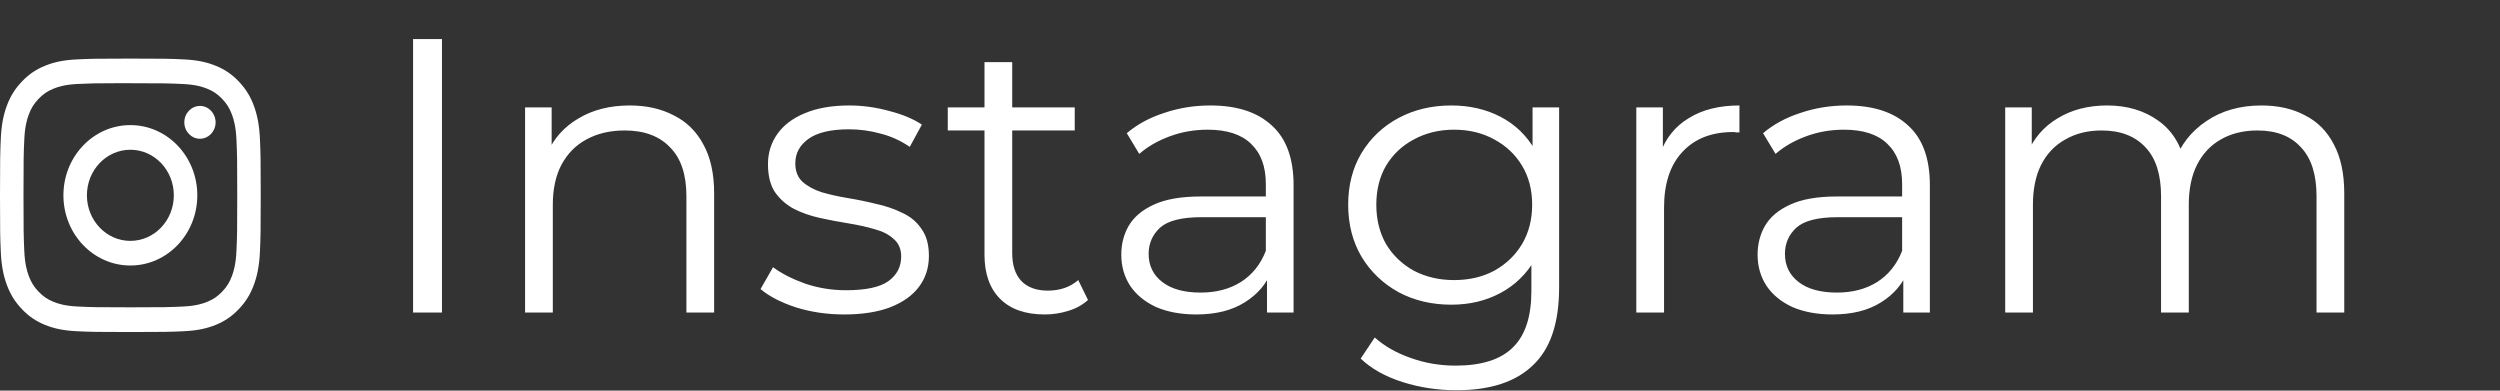 <svg width="128" height="20" viewBox="0 0 128 20" fill="none" xmlns="http://www.w3.org/2000/svg">
<rect x="0" y="0" width="128" height="20" fill="#333333" stroke="none"/>
<path d="M21.149 16V2H22.629V16H21.149ZM32.244 5.4C33.098 5.4 33.844 5.567 34.484 5.9C35.138 6.22 35.644 6.713 36.004 7.38C36.378 8.047 36.564 8.887 36.564 9.9V16H35.144V10.04C35.144 8.933 34.864 8.1 34.304 7.54C33.758 6.967 32.984 6.68 31.984 6.68C31.238 6.68 30.584 6.833 30.024 7.14C29.478 7.433 29.051 7.867 28.744 8.44C28.451 9 28.304 9.68 28.304 10.48V16H26.884V5.5H28.244V8.38L28.024 7.84C28.358 7.08 28.891 6.487 29.624 6.06C30.358 5.62 31.231 5.4 32.244 5.4ZM43.22 16.1C42.353 16.1 41.533 15.98 40.76 15.74C39.987 15.487 39.38 15.173 38.94 14.8L39.58 13.68C40.007 14 40.553 14.28 41.22 14.52C41.887 14.747 42.587 14.86 43.32 14.86C44.32 14.86 45.04 14.707 45.48 14.4C45.92 14.08 46.14 13.66 46.14 13.14C46.14 12.753 46.013 12.453 45.76 12.24C45.52 12.013 45.2 11.847 44.8 11.74C44.4 11.62 43.953 11.52 43.46 11.44C42.967 11.36 42.473 11.267 41.98 11.16C41.5 11.053 41.06 10.9 40.66 10.7C40.26 10.487 39.933 10.2 39.68 9.84C39.44 9.48 39.32 9 39.32 8.4C39.32 7.827 39.48 7.313 39.8 6.86C40.12 6.407 40.587 6.053 41.2 5.8C41.827 5.533 42.587 5.4 43.48 5.4C44.16 5.4 44.84 5.493 45.52 5.68C46.2 5.853 46.76 6.087 47.2 6.38L46.58 7.52C46.113 7.2 45.613 6.973 45.08 6.84C44.547 6.693 44.013 6.62 43.48 6.62C42.533 6.62 41.833 6.787 41.38 7.12C40.94 7.44 40.72 7.853 40.72 8.36C40.72 8.76 40.84 9.073 41.08 9.3C41.333 9.527 41.66 9.707 42.06 9.84C42.473 9.96 42.92 10.06 43.4 10.14C43.893 10.22 44.38 10.32 44.86 10.44C45.353 10.547 45.8 10.7 46.2 10.9C46.613 11.087 46.94 11.36 47.18 11.72C47.433 12.067 47.56 12.527 47.56 13.1C47.56 13.713 47.387 14.247 47.04 14.7C46.707 15.14 46.213 15.487 45.56 15.74C44.92 15.98 44.14 16.1 43.22 16.1ZM53.486 16.1C52.499 16.1 51.739 15.833 51.206 15.3C50.672 14.767 50.406 14.013 50.406 13.04V3.18H51.825V12.96C51.825 13.573 51.979 14.047 52.285 14.38C52.605 14.713 53.059 14.88 53.645 14.88C54.272 14.88 54.792 14.7 55.206 14.34L55.706 15.36C55.425 15.613 55.086 15.8 54.685 15.92C54.299 16.04 53.899 16.1 53.486 16.1ZM48.526 6.68V5.5H55.026V6.68H48.526ZM64.871 16V13.68L64.811 13.3V9.42C64.811 8.527 64.557 7.84 64.05 7.36C63.557 6.88 62.817 6.64 61.831 6.64C61.151 6.64 60.504 6.753 59.891 6.98C59.277 7.207 58.757 7.507 58.331 7.88L57.691 6.82C58.224 6.367 58.864 6.02 59.611 5.78C60.357 5.527 61.144 5.4 61.971 5.4C63.331 5.4 64.377 5.74 65.111 6.42C65.857 7.087 66.231 8.107 66.231 9.48V16H64.871ZM61.251 16.1C60.464 16.1 59.777 15.973 59.191 15.72C58.617 15.453 58.177 15.093 57.87 14.64C57.564 14.173 57.41 13.64 57.41 13.04C57.41 12.493 57.537 12 57.791 11.56C58.057 11.107 58.484 10.747 59.071 10.48C59.67 10.2 60.471 10.06 61.471 10.06H65.091V11.12H61.511C60.497 11.12 59.791 11.3 59.391 11.66C59.004 12.02 58.81 12.467 58.81 13C58.81 13.6 59.044 14.08 59.511 14.44C59.977 14.8 60.63 14.98 61.471 14.98C62.27 14.98 62.957 14.8 63.531 14.44C64.117 14.067 64.544 13.533 64.811 12.84L65.13 13.82C64.864 14.513 64.397 15.067 63.73 15.48C63.077 15.893 62.251 16.1 61.251 16.1ZM74.567 19.98C73.607 19.98 72.687 19.84 71.807 19.56C70.927 19.28 70.214 18.88 69.667 18.36L70.387 17.28C70.881 17.72 71.487 18.067 72.207 18.32C72.941 18.587 73.714 18.72 74.527 18.72C75.861 18.72 76.841 18.407 77.467 17.78C78.094 17.167 78.407 16.207 78.407 14.9V12.28L78.607 10.48L78.467 8.68V5.5H79.827V14.72C79.827 16.533 79.381 17.86 78.487 18.7C77.607 19.553 76.301 19.98 74.567 19.98ZM74.307 15.6C73.307 15.6 72.407 15.387 71.607 14.96C70.807 14.52 70.174 13.913 69.707 13.14C69.254 12.367 69.027 11.48 69.027 10.48C69.027 9.48 69.254 8.6 69.707 7.84C70.174 7.067 70.807 6.467 71.607 6.04C72.407 5.613 73.307 5.4 74.307 5.4C75.241 5.4 76.081 5.593 76.827 5.98C77.574 6.367 78.167 6.94 78.607 7.7C79.047 8.46 79.267 9.387 79.267 10.48C79.267 11.573 79.047 12.5 78.607 13.26C78.167 14.02 77.574 14.6 76.827 15C76.081 15.4 75.241 15.6 74.307 15.6ZM74.447 14.34C75.221 14.34 75.907 14.18 76.507 13.86C77.107 13.527 77.581 13.073 77.927 12.5C78.274 11.913 78.447 11.24 78.447 10.48C78.447 9.72 78.274 9.053 77.927 8.48C77.581 7.907 77.107 7.46 76.507 7.14C75.907 6.807 75.221 6.64 74.447 6.64C73.687 6.64 73.001 6.807 72.387 7.14C71.787 7.46 71.314 7.907 70.967 8.48C70.634 9.053 70.467 9.72 70.467 10.48C70.467 11.24 70.634 11.913 70.967 12.5C71.314 13.073 71.787 13.527 72.387 13.86C73.001 14.18 73.687 14.34 74.447 14.34ZM83.779 16V5.5H85.139V8.36L84.999 7.86C85.292 7.06 85.785 6.453 86.479 6.04C87.172 5.613 88.032 5.4 89.059 5.4V6.78C89.005 6.78 88.952 6.78 88.899 6.78C88.846 6.767 88.792 6.76 88.739 6.76C87.632 6.76 86.766 7.1 86.139 7.78C85.512 8.447 85.199 9.4 85.199 10.64V16H83.779ZM97.449 16V13.68L97.389 13.3V9.42C97.389 8.527 97.135 7.84 96.629 7.36C96.135 6.88 95.395 6.64 94.409 6.64C93.729 6.64 93.082 6.753 92.469 6.98C91.855 7.207 91.335 7.507 90.909 7.88L90.269 6.82C90.802 6.367 91.442 6.02 92.189 5.78C92.935 5.527 93.722 5.4 94.549 5.4C95.909 5.4 96.955 5.74 97.689 6.42C98.435 7.087 98.809 8.107 98.809 9.48V16H97.449ZM93.829 16.1C93.042 16.1 92.355 15.973 91.769 15.72C91.195 15.453 90.755 15.093 90.449 14.64C90.142 14.173 89.989 13.64 89.989 13.04C89.989 12.493 90.115 12 90.369 11.56C90.635 11.107 91.062 10.747 91.649 10.48C92.249 10.2 93.049 10.06 94.049 10.06H97.669V11.12H94.089C93.075 11.12 92.369 11.3 91.969 11.66C91.582 12.02 91.389 12.467 91.389 13C91.389 13.6 91.622 14.08 92.089 14.44C92.555 14.8 93.209 14.98 94.049 14.98C94.849 14.98 95.535 14.8 96.109 14.44C96.695 14.067 97.122 13.533 97.389 12.84L97.709 13.82C97.442 14.513 96.975 15.067 96.309 15.48C95.655 15.893 94.829 16.1 93.829 16.1ZM115.786 5.4C116.639 5.4 117.379 5.567 118.006 5.9C118.646 6.22 119.139 6.713 119.486 7.38C119.846 8.047 120.026 8.887 120.026 9.9V16H118.606V10.04C118.606 8.933 118.339 8.1 117.806 7.54C117.286 6.967 116.546 6.68 115.586 6.68C114.866 6.68 114.239 6.833 113.706 7.14C113.186 7.433 112.779 7.867 112.486 8.44C112.206 9 112.066 9.68 112.066 10.48V16H110.646V10.04C110.646 8.933 110.379 8.1 109.846 7.54C109.312 6.967 108.566 6.68 107.606 6.68C106.899 6.68 106.279 6.833 105.746 7.14C105.212 7.433 104.799 7.867 104.506 8.44C104.226 9 104.086 9.68 104.086 10.48V16H102.666V5.5H104.026V8.34L103.806 7.84C104.126 7.08 104.639 6.487 105.346 6.06C106.066 5.62 106.912 5.4 107.886 5.4C108.912 5.4 109.786 5.66 110.506 6.18C111.226 6.687 111.692 7.453 111.906 8.48L111.346 8.26C111.652 7.407 112.192 6.72 112.966 6.2C113.752 5.667 114.692 5.4 115.786 5.4Z" fill="white"/>
<path d="M6.675 3C4.862 3 4.635 3.008 3.923 3.042C3.212 3.076 2.727 3.194 2.303 3.368C1.864 3.546 1.492 3.785 1.121 4.175C0.749 4.564 0.521 4.954 0.35 5.415C0.185 5.86 0.072 6.369 0.04 7.114C0.008 7.86 0 8.099 0 10C0 11.901 0.008 12.139 0.04 12.886C0.073 13.631 0.185 14.14 0.35 14.585C0.521 15.045 0.749 15.436 1.12 15.825C1.491 16.214 1.863 16.454 2.302 16.633C2.727 16.806 3.212 16.924 3.922 16.958C4.634 16.992 4.862 17 6.674 17C8.487 17 8.714 16.992 9.426 16.958C10.136 16.924 10.622 16.806 11.047 16.633C11.485 16.454 11.857 16.214 12.228 15.825C12.599 15.436 12.827 15.045 12.998 14.585C13.162 14.14 13.275 13.631 13.309 12.886C13.341 12.139 13.349 11.901 13.349 10C13.349 8.099 13.341 7.86 13.309 7.114C13.275 6.368 13.162 5.86 12.998 5.415C12.827 4.954 12.599 4.564 12.228 4.175C11.857 3.785 11.486 3.546 11.046 3.368C10.621 3.194 10.135 3.076 9.425 3.042C8.713 3.008 8.486 3 6.673 3H6.675ZM6.076 4.261C6.254 4.261 6.452 4.261 6.675 4.261C8.457 4.261 8.668 4.268 9.372 4.302C10.023 4.333 10.376 4.447 10.611 4.543C10.923 4.67 11.145 4.821 11.378 5.066C11.612 5.311 11.757 5.545 11.878 5.871C11.969 6.118 12.078 6.488 12.108 7.171C12.14 7.909 12.147 8.13 12.147 9.998C12.147 11.867 12.14 12.088 12.108 12.826C12.078 13.509 11.969 13.879 11.878 14.126C11.757 14.452 11.612 14.685 11.378 14.93C11.145 15.175 10.923 15.326 10.611 15.453C10.376 15.55 10.023 15.663 9.372 15.694C8.668 15.728 8.457 15.735 6.675 15.735C4.893 15.735 4.682 15.728 3.978 15.694C3.327 15.663 2.974 15.549 2.739 15.453C2.427 15.326 2.205 15.175 1.971 14.93C1.737 14.685 1.593 14.452 1.472 14.125C1.38 13.879 1.271 13.508 1.242 12.826C1.21 12.088 1.203 11.866 1.203 9.997C1.203 8.127 1.21 7.907 1.242 7.169C1.271 6.486 1.38 6.116 1.472 5.869C1.593 5.543 1.737 5.309 1.971 5.064C2.205 4.819 2.427 4.668 2.739 4.54C2.974 4.444 3.327 4.33 3.978 4.299C4.594 4.27 4.832 4.261 6.076 4.26V4.261ZM10.238 5.424C9.796 5.424 9.437 5.8 9.437 6.263C9.437 6.727 9.796 7.104 10.238 7.104C10.68 7.104 11.039 6.727 11.039 6.263C11.039 5.8 10.68 5.423 10.238 5.423V5.424ZM6.675 6.405C4.782 6.405 3.247 8.015 3.247 10C3.247 11.985 4.782 13.594 6.675 13.594C8.568 13.594 10.102 11.985 10.102 10C10.102 8.015 8.568 6.405 6.675 6.405H6.675ZM6.675 7.667C7.904 7.667 8.9 8.711 8.9 10C8.9 11.289 7.904 12.333 6.675 12.333C5.446 12.333 4.45 11.289 4.45 10C4.45 8.711 5.446 7.667 6.675 7.667V7.667Z" fill="white"/>
</svg>
